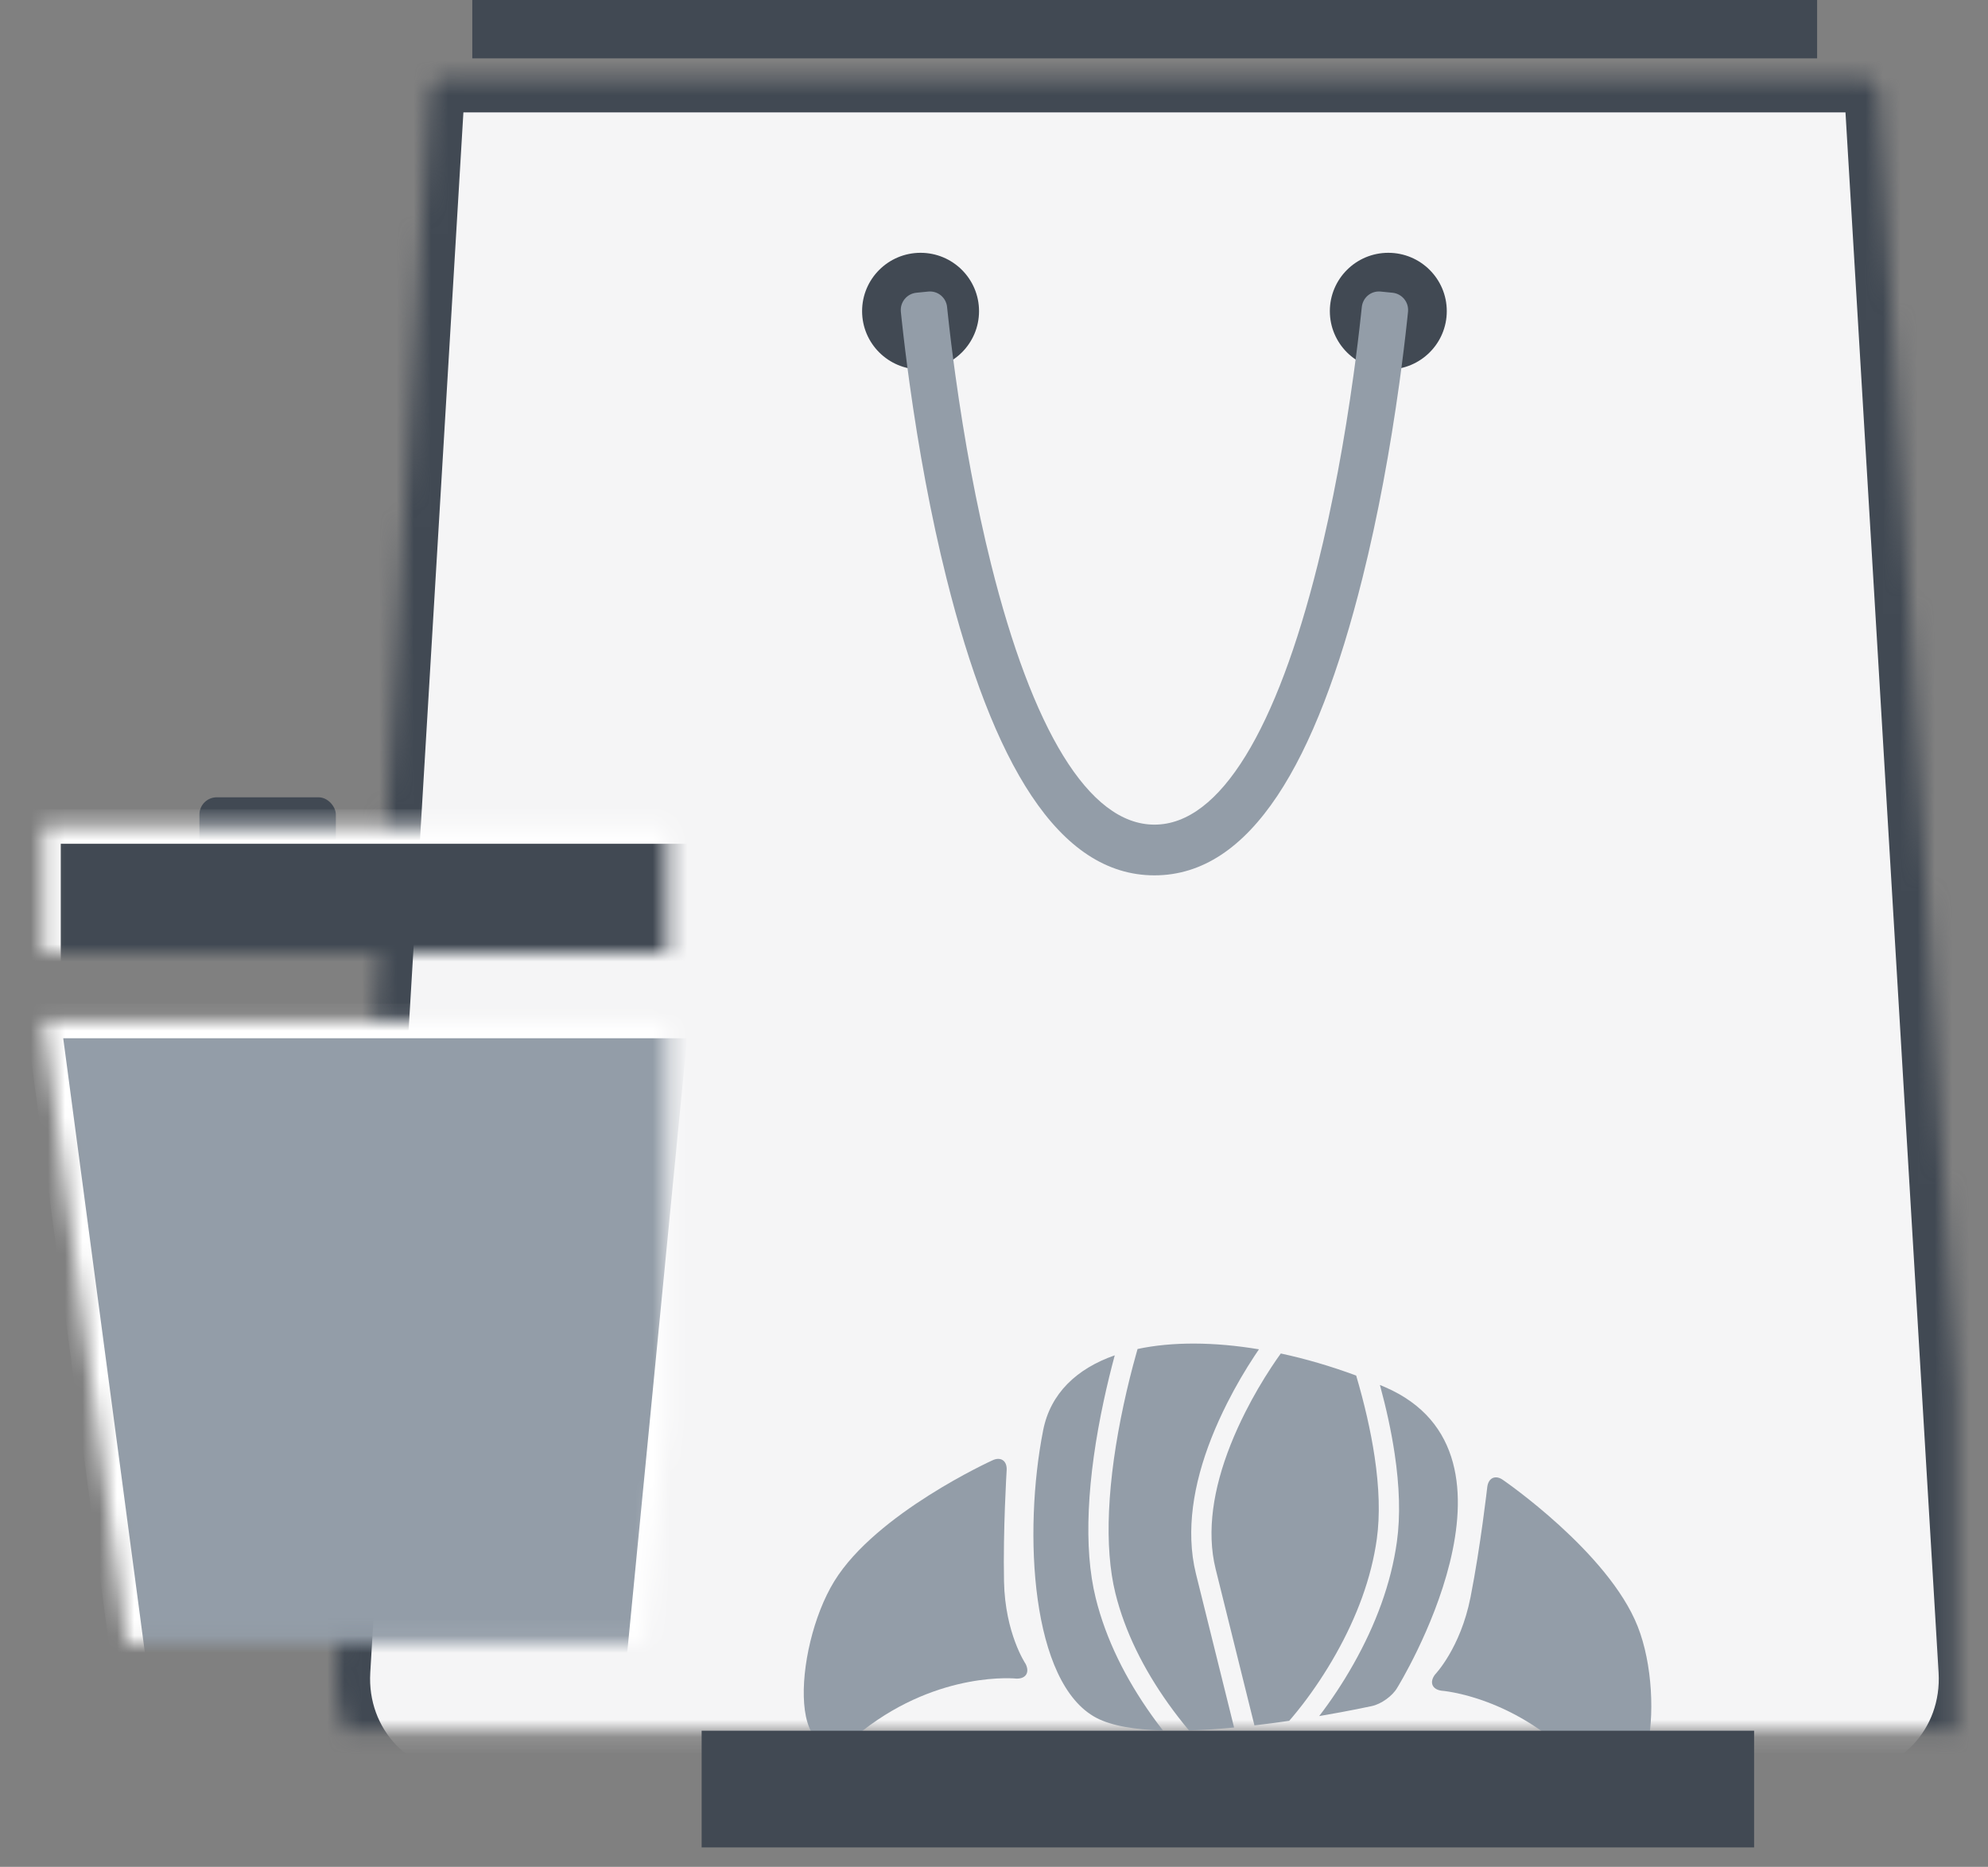 <?xml version="1.0" encoding="UTF-8" standalone="no"?>
<svg width="115px" height="108px" viewBox="0 0 115 108" version="1.1" xmlns="http://www.w3.org/2000/svg" xmlns:xlink="http://www.w3.org/1999/xlink">
    <rect x="0" y="0" width="115" height="108" fill="#808080" stroke="none"/>
    <!-- Generator: sketchtool 40.3 (33839) - http://www.bohemiancoding.com/sketch -->
    <title>1D5DB823-9CE3-4C35-868E-5B9DB4CA6DD5</title>
    <desc>Created with sketchtool.</desc>
    <defs>
        <path d="M6.435,5.491 C6.467,4.944 6.944,4.5 7.492,4.5 L89.213,4.5 C89.765,4.5 90.239,4.946 90.271,5.491 L95.711,96.643 C95.974,101.051 92.612,104.625 88.195,104.625 L8.511,104.625 C4.097,104.625 0.732,101.047 0.995,96.643 L6.435,5.491 Z" id="path-1"></path>
        <mask id="mask-2" maskContentUnits="userSpaceOnUse" maskUnits="objectBoundingBox" x="0" y="0" width="94.745" height="100.125" fill="white">
            <use xlink:href="#path-1"></use>
        </mask>
        <path d="M2.255,12.938 L40.588,12.938 L36.012,59.881 C35.905,60.982 34.917,61.875 33.817,61.875 L10.759,61.875 C9.654,61.875 8.64,60.984 8.496,59.896 L2.255,12.938 Z" id="path-3"></path>
        <mask id="mask-4" maskContentUnits="userSpaceOnUse" maskUnits="objectBoundingBox" x="0" y="0" width="38.333" height="48.938" fill="white">
            <use xlink:href="#path-3"></use>
        </mask>
        <path d="M2.248,25.173 C2.17,24.629 2.553,24.188 3.1,24.188 L39.743,24.188 C40.292,24.188 40.691,24.638 40.636,25.173 L38.434,46.827 C38.378,47.371 37.894,47.812 37.333,47.812 L6.514,47.812 C5.961,47.812 5.448,47.362 5.371,46.827 L2.248,25.173 Z" id="path-5"></path>
        <mask id="mask-6" maskContentUnits="userSpaceOnUse" maskUnits="objectBoundingBox" x="0" y="0" width="38.403" height="23.625" fill="white">
            <use xlink:href="#path-5"></use>
        </mask>
        <rect id="path-7" x="0" y="11.812" width="42.843" height="3.375"></rect>
        <mask id="mask-8" maskContentUnits="userSpaceOnUse" maskUnits="objectBoundingBox" x="0" y="0" width="42.843" height="3.375" fill="white">
            <use xlink:href="#path-7"></use>
        </mask>
        <rect id="path-9" x="2.255" y="1.688" width="38.333" height="9"></rect>
        <mask id="mask-10" maskContentUnits="userSpaceOnUse" maskUnits="objectBoundingBox" x="0" y="0" width="38.333" height="9" fill="white">
            <use xlink:href="#path-9"></use>
        </mask>
        <rect id="path-11" x="0" y="8.438" width="42.843" height="4.5" rx="2.25"></rect>
        <mask id="mask-12" maskContentUnits="userSpaceOnUse" maskUnits="objectBoundingBox" x="0" y="0" width="42.843" height="4.5" fill="white">
            <use xlink:href="#path-11"></use>
        </mask>
    </defs>
    <g id="Page-1" stroke="none" stroke-width="1" fill="none" fill-rule="evenodd">
        <g id="Homepage-|-Before-log-in" transform="translate(-434, -1585)">
            <g id="F&amp;B" transform="translate(354, 1546)">
                <g id="Group-36" transform="translate(52, 0)">
                    <g id="retail-icon" transform="translate(28, 39)">
                        <g id="Group-18">
                            <g id="Group-16" transform="translate(18.428, 0)">
                                <use id="Rectangle-495" stroke="#414953" mask="url(#mask-2)" stroke-width="4" fill="#F5F5F6" xlink:href="#path-1"></use>
                                <ellipse id="Oval-203" fill="#414953" cx="61.882" cy="18" rx="3.382" ry="3.375"></ellipse>
                                <ellipse id="Oval-203-Copy-2" fill="#414953" cx="34.824" cy="18" rx="3.382" ry="3.375"></ellipse>
                                <path d="M60.31,18.118 C60.194,19.205 60.047,20.417 59.865,21.724 C59.348,25.454 58.666,29.182 57.799,32.651 C55.436,42.117 52.181,47.706 48.353,47.706 C44.525,47.706 41.27,42.117 38.906,32.651 C38.04,29.182 37.358,25.454 36.841,21.724 C36.659,20.417 36.512,19.205 36.396,18.118 C36.326,17.469 36.359,17.767 36.359,17.767 C36.306,17.216 35.821,16.812 35.267,16.867 L34.584,16.935 C34.034,16.99 33.63,17.481 33.684,18.029 C33.684,18.029 33.656,17.784 33.728,18.458 C33.848,19.577 33.999,20.823 34.185,22.164 C34.717,25.997 35.419,29.833 36.316,33.423 C38.988,44.127 42.781,50.64 48.353,50.64 C53.924,50.64 57.718,44.127 60.39,33.423 C61.287,29.833 61.989,25.997 62.521,22.164 C62.707,20.823 62.858,19.577 62.978,18.458 C63.05,17.784 63.022,18.029 63.022,18.029 C63.075,17.48 62.676,16.99 62.122,16.935 L61.439,16.867 C60.889,16.813 60.403,17.207 60.347,17.773 C60.347,17.773 60.38,17.469 60.31,18.118 Z" id="Shape" fill="#939DA8"></path>
                                <rect id="Rectangle-498" fill="#414953" x="8.892" y="0" width="77.794" height="3.375"></rect>
                            </g>
                            <g id="Group-3" transform="translate(0.261, 46.125)">
                                <use id="Rectangle-481" stroke="#FFFFFF" mask="url(#mask-4)" stroke-width="2" fill="#939DA8" xlink:href="#path-3"></use>
                                <use id="Rectangle-482" stroke="#FFFFFF" mask="url(#mask-6)" stroke-width="2" fill="#414953" xlink:href="#path-5"></use>
                                <use id="Rectangle-483" stroke="#FFFFFF" mask="url(#mask-8)" stroke-width="2" fill="#414953" xlink:href="#path-7"></use>
                                <rect id="Rectangle-493" fill="#414953" x="11.275" y="0" width="7.892" height="3.375" rx="1"></rect>
                                <use id="Rectangle-483-Copy" stroke="#FFFFFF" mask="url(#mask-10)" stroke-width="2" fill="#414953" xlink:href="#path-9"></use>
                                <use id="Rectangle-485" stroke="#FFFFFF" mask="url(#mask-12)" stroke-width="2" fill="#414953" xlink:href="#path-11"></use>
                            </g>
                            <g id="Group-4-Copy-2" transform="translate(70.543, 90.776) scale(-1, 1) rotate(-357) translate(-70.543, -90.776) translate(45.543, 76.776)" fill="#939DA8">
                                <path d="M22.054,1.42 C24.617,0.853 27.032,0.712 29.065,1.034 C29.096,1.125 29.129,1.222 29.163,1.324 C29.463,2.21 29.762,3.185 30.041,4.219 C30.609,6.32 31.019,8.386 31.205,10.311 C31.378,12.111 31.347,13.718 31.085,15.081 C30.651,17.327 29.693,19.526 28.366,21.614 C28.005,22.181 27.63,22.719 27.249,23.226 C26.396,23.246 25.513,23.232 24.635,23.196 C24.678,22.973 24.731,22.701 24.799,22.347 C25.325,19.628 25.86,16.857 26.373,14.199 C26.495,13.565 26.549,12.911 26.537,12.239 C26.494,9.722 25.561,7.06 24.038,4.406 C23.496,3.461 22.916,2.584 22.336,1.796 C22.238,1.664 22.144,1.538 22.054,1.42 Z M20.804,1.727 C19.395,2.108 17.953,2.611 16.517,3.231 C16.128,4.861 15.845,6.455 15.699,7.963 C15.525,9.763 15.557,11.37 15.819,12.733 C16.253,14.979 17.211,17.178 18.538,19.266 C19.193,20.296 19.894,21.231 20.595,22.053 C20.84,22.339 21.067,22.591 21.269,22.805 C21.335,22.874 21.389,22.931 21.432,22.975 C22.077,23.035 22.757,23.09 23.453,23.134 C23.501,22.884 23.562,22.568 23.648,22.125 C24.173,19.405 24.709,16.635 25.222,13.976 C25.328,13.425 25.375,12.852 25.365,12.259 C25.325,9.973 24.454,7.488 23.021,4.99 C22.503,4.087 21.947,3.247 21.392,2.492 C21.151,2.166 20.951,1.908 20.804,1.727 Z M30.402,1.331 C32.638,1.983 34.232,3.331 34.765,5.443 C36.237,11.279 36.237,20.033 32.557,22.222 C31.681,22.743 30.319,23.024 28.752,23.151 C28.956,22.857 29.158,22.555 29.355,22.244 C30.756,20.04 31.772,17.709 32.236,15.304 C32.523,13.818 32.556,12.102 32.372,10.198 C32.179,8.2 31.757,6.072 31.173,3.913 C30.927,3.001 30.665,2.134 30.402,1.331 Z M15.174,3.845 C15.079,3.891 14.984,3.937 14.889,3.984 C6.056,8.361 15.084,21.382 15.084,21.382 C15.378,21.847 16.069,22.289 16.617,22.373 C16.617,22.373 17.865,22.58 19.684,22.791 C18.956,21.936 18.228,20.965 17.549,19.896 C16.148,17.693 15.132,15.361 14.668,12.956 C14.381,11.47 14.348,9.754 14.532,7.85 C14.656,6.56 14.877,5.217 15.174,3.845 Z" id="Path-564"></path>
                                <path d="M10.583,16.386 C9.847,13.468 9.282,10.071 9.282,10.071 C9.188,9.53 8.76,9.37 8.337,9.718 C8.337,9.718 2.486,14.197 1.014,18.574 C-0.459,22.951 1.014,30.976 4.583,26.599 C8.153,22.222 12.552,21.694 12.552,21.694 C13.091,21.583 13.221,21.161 12.869,20.744 C12.869,20.744 11.32,19.304 10.583,16.386 Z" id="Path-565"></path>
                                <path d="M37.484,14.064 C37.387,11.056 36.994,7.635 36.994,7.635 C36.936,7.089 37.303,6.817 37.805,7.035 C37.805,7.035 44.665,9.728 47.286,13.53 C49.908,17.331 50.705,25.451 46.067,22.227 C41.429,19.004 37.055,19.71 37.055,19.71 C36.506,19.751 36.265,19.382 36.488,18.884 C36.488,18.884 37.581,17.072 37.484,14.064 Z" id="Path-565-Copy"></path>
                            </g>
                            <rect id="Rectangle-531" fill="#414953" x="40.588" y="100.125" width="60.882" height="6.75"></rect>
                        </g>
                    </g>
                </g>
            </g>
        </g>
    </g>
</svg>
